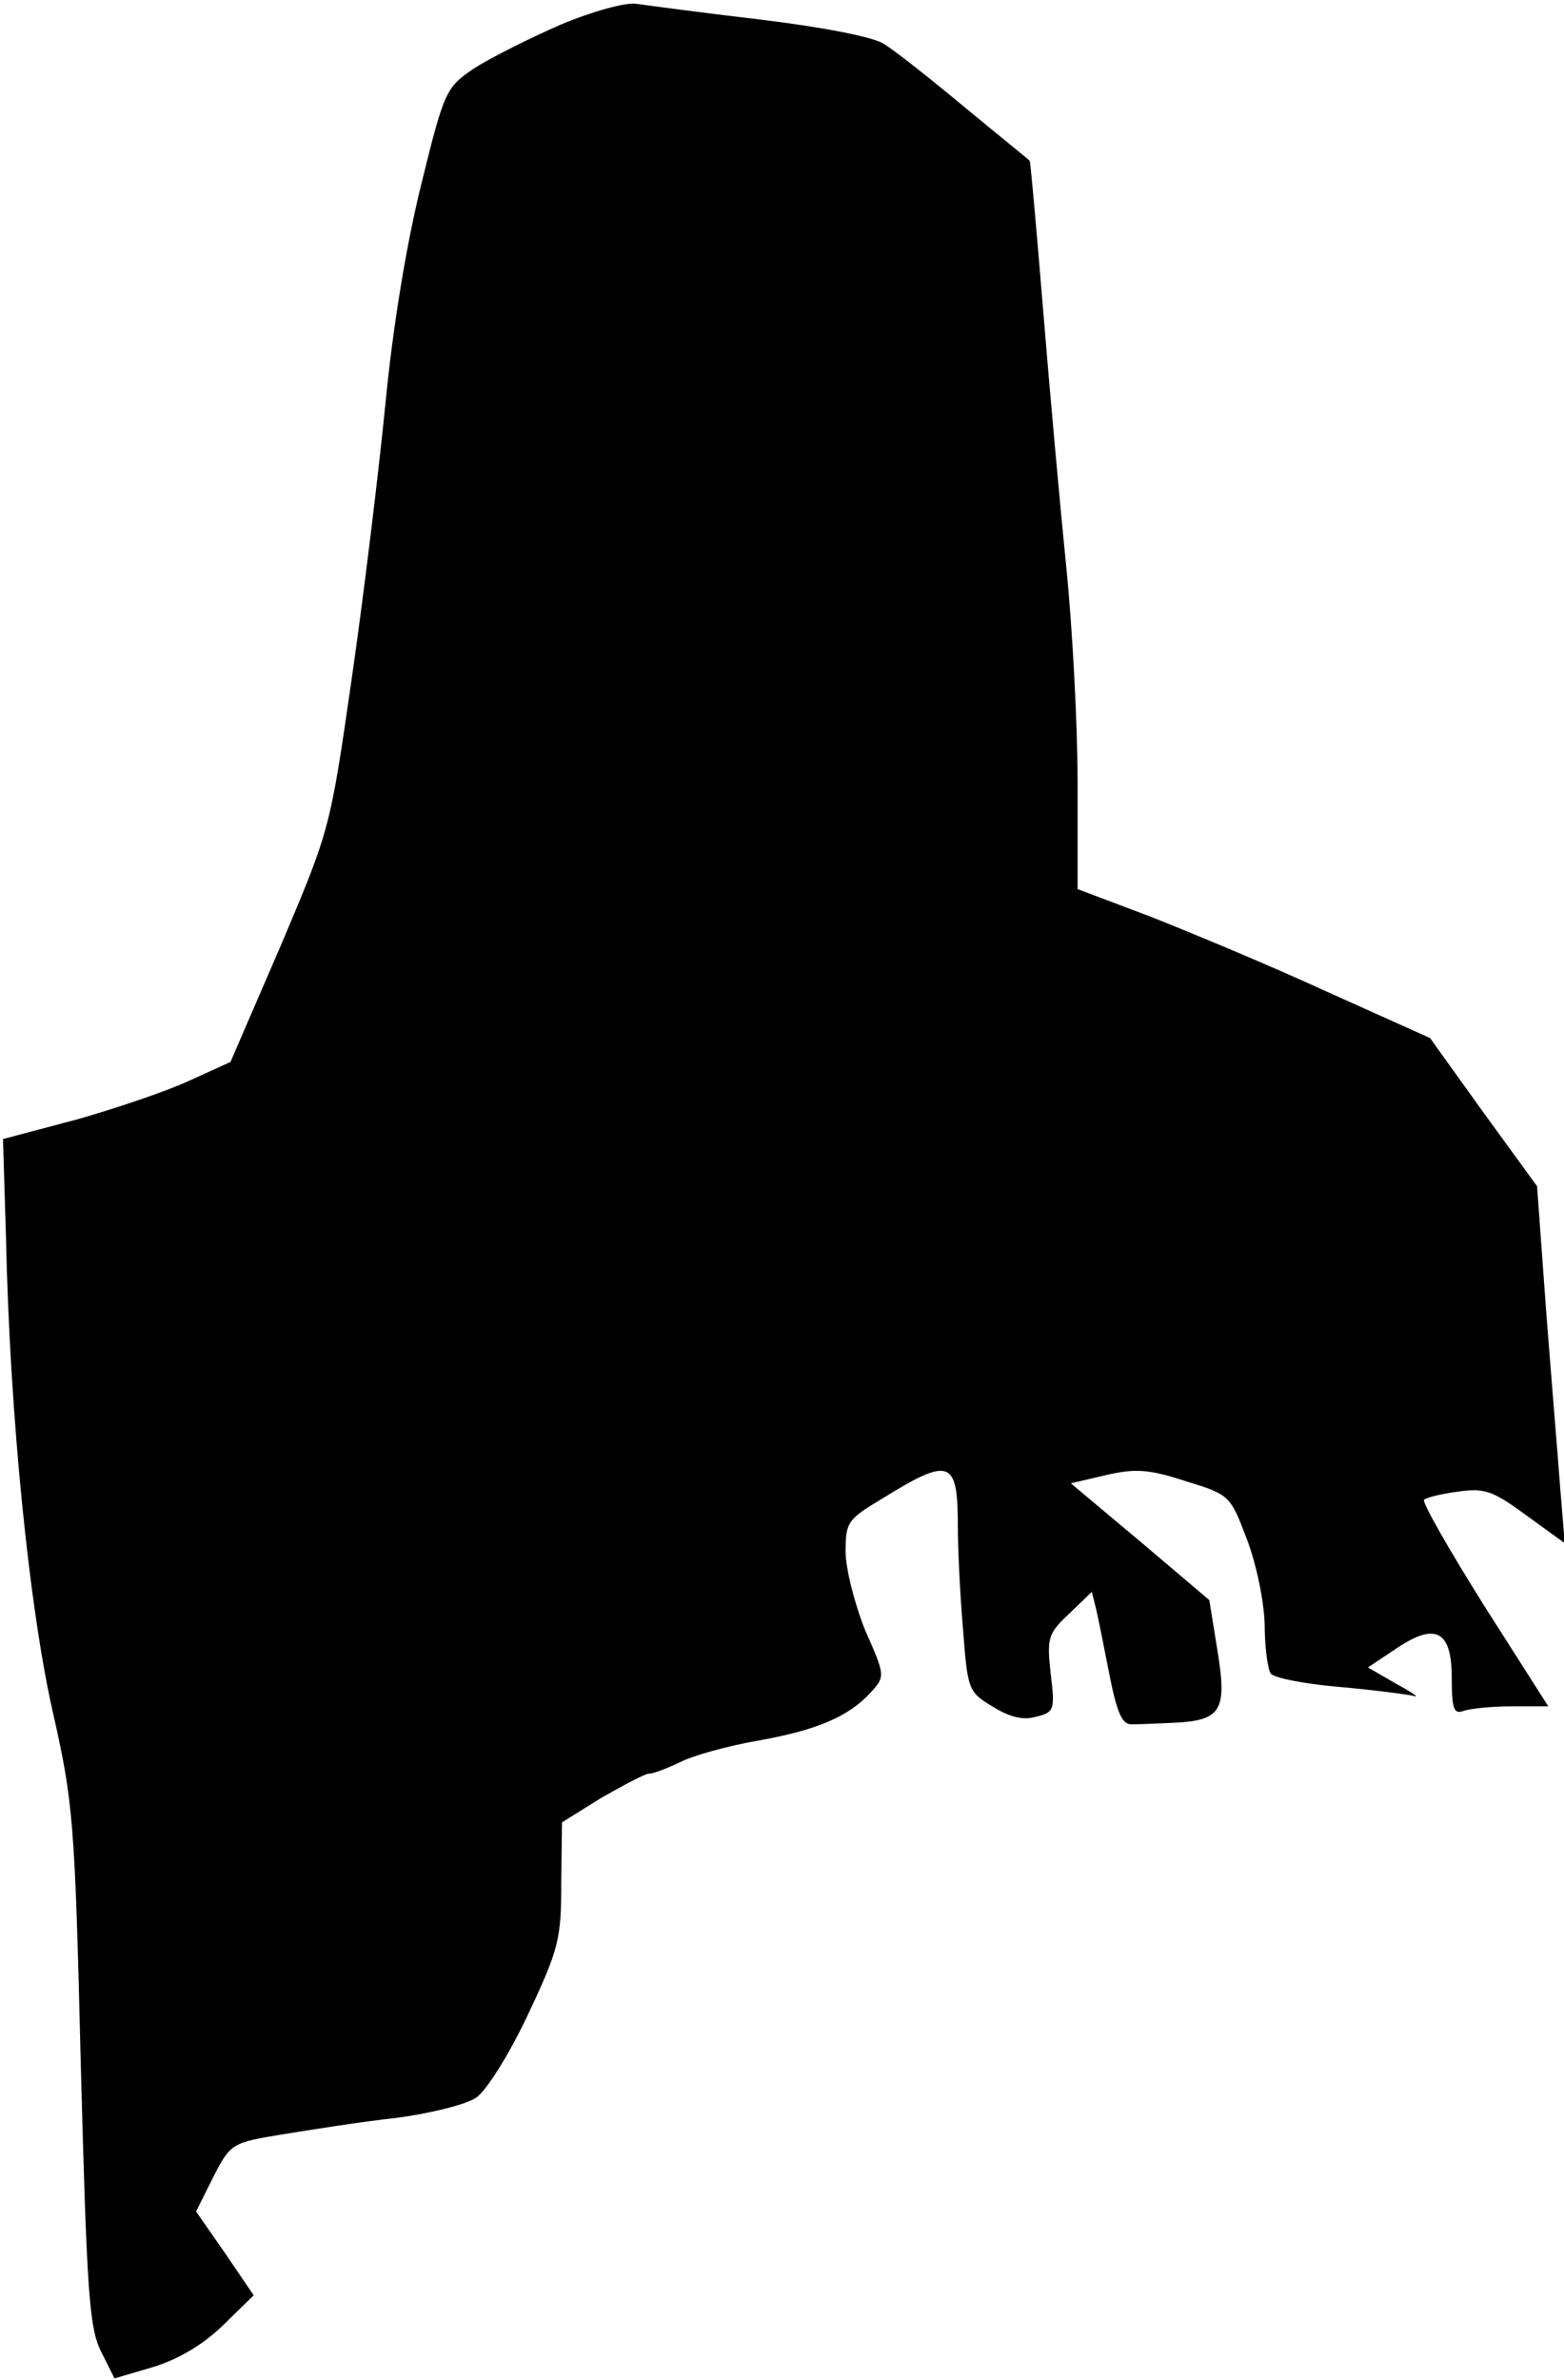 <?xml version="1.0" standalone="no"?>
<!DOCTYPE svg PUBLIC "-//W3C//DTD SVG 20010904//EN"
 "http://www.w3.org/TR/2001/REC-SVG-20010904/DTD/svg10.dtd">
<svg version="1.0" xmlns="http://www.w3.org/2000/svg"
 width="209pt" height="318pt" viewBox="0 0 209 318"
 preserveAspectRatio="xMidYMid meet">
<g transform="translate(0,318) scale(0.1,-0.1)"
fill="#000000" stroke="none">
<path fill="#000000" stroke="none" d="M749 3147 c-41 -18 -93 -44 -115 -58
-38 -26 -40 -29 -71 -155 -20 -81 -38 -190 -48 -294 -9 -91 -29 -256 -45 -367
-29 -201 -29 -201 -95 -357 l-67 -155 -55 -25 c-30 -14 -98 -37 -151 -52 l-98
-26 4 -131 c5 -238 31 -494 62 -632 28 -124 30 -146 38 -475 8 -300 11 -350
27 -382 l18 -36 51 15 c33 10 66 29 93 55 l42 41 -38 56 -39 56 23 46 c23 45
25 46 92 57 37 6 106 17 152 22 46 6 94 18 107 27 13 8 44 57 69 110 42 89 45
102 45 177 l1 81 53 33 c30 17 58 32 63 32 6 0 24 7 41 15 17 9 64 22 104 29
79 14 122 32 152 65 19 21 19 22 -8 83 -14 35 -26 82 -26 105 0 39 3 43 48 70
92 57 102 53 102 -37 0 -30 3 -92 7 -138 6 -79 7 -83 39 -102 22 -14 41 -19
58 -14 25 6 26 9 20 58 -5 47 -4 53 25 80 l30 29 6 -24 c3 -13 11 -53 18 -89
10 -50 17 -65 30 -64 9 0 34 1 55 2 64 3 72 16 59 96 l-11 68 -92 78 -93 78
47 11 c39 9 57 8 106 -8 59 -18 60 -19 82 -77 13 -34 23 -83 24 -114 0 -30 4
-60 8 -66 4 -6 45 -14 91 -18 46 -4 91 -10 100 -12 9 -3 -1 4 -23 16 l-38 22
36 24 c54 37 76 26 76 -38 0 -42 3 -49 16 -44 9 3 37 6 64 6 l49 0 -86 135
c-47 75 -83 138 -80 141 3 3 23 8 46 11 35 5 46 1 91 -32 l51 -37 -6 73 c-3
41 -12 148 -19 239 l-12 165 -72 99 -71 99 -138 62 c-76 35 -182 79 -235 100
l-98 37 0 142 c0 79 -7 208 -15 287 -8 79 -22 234 -31 344 -9 110 -17 200 -18
200 0 1 -39 32 -86 71 -47 39 -96 78 -110 86 -15 9 -82 22 -165 32 -77 9 -151
19 -165 21 -14 2 -58 -10 -101 -28z"/>
</g>
</svg>
